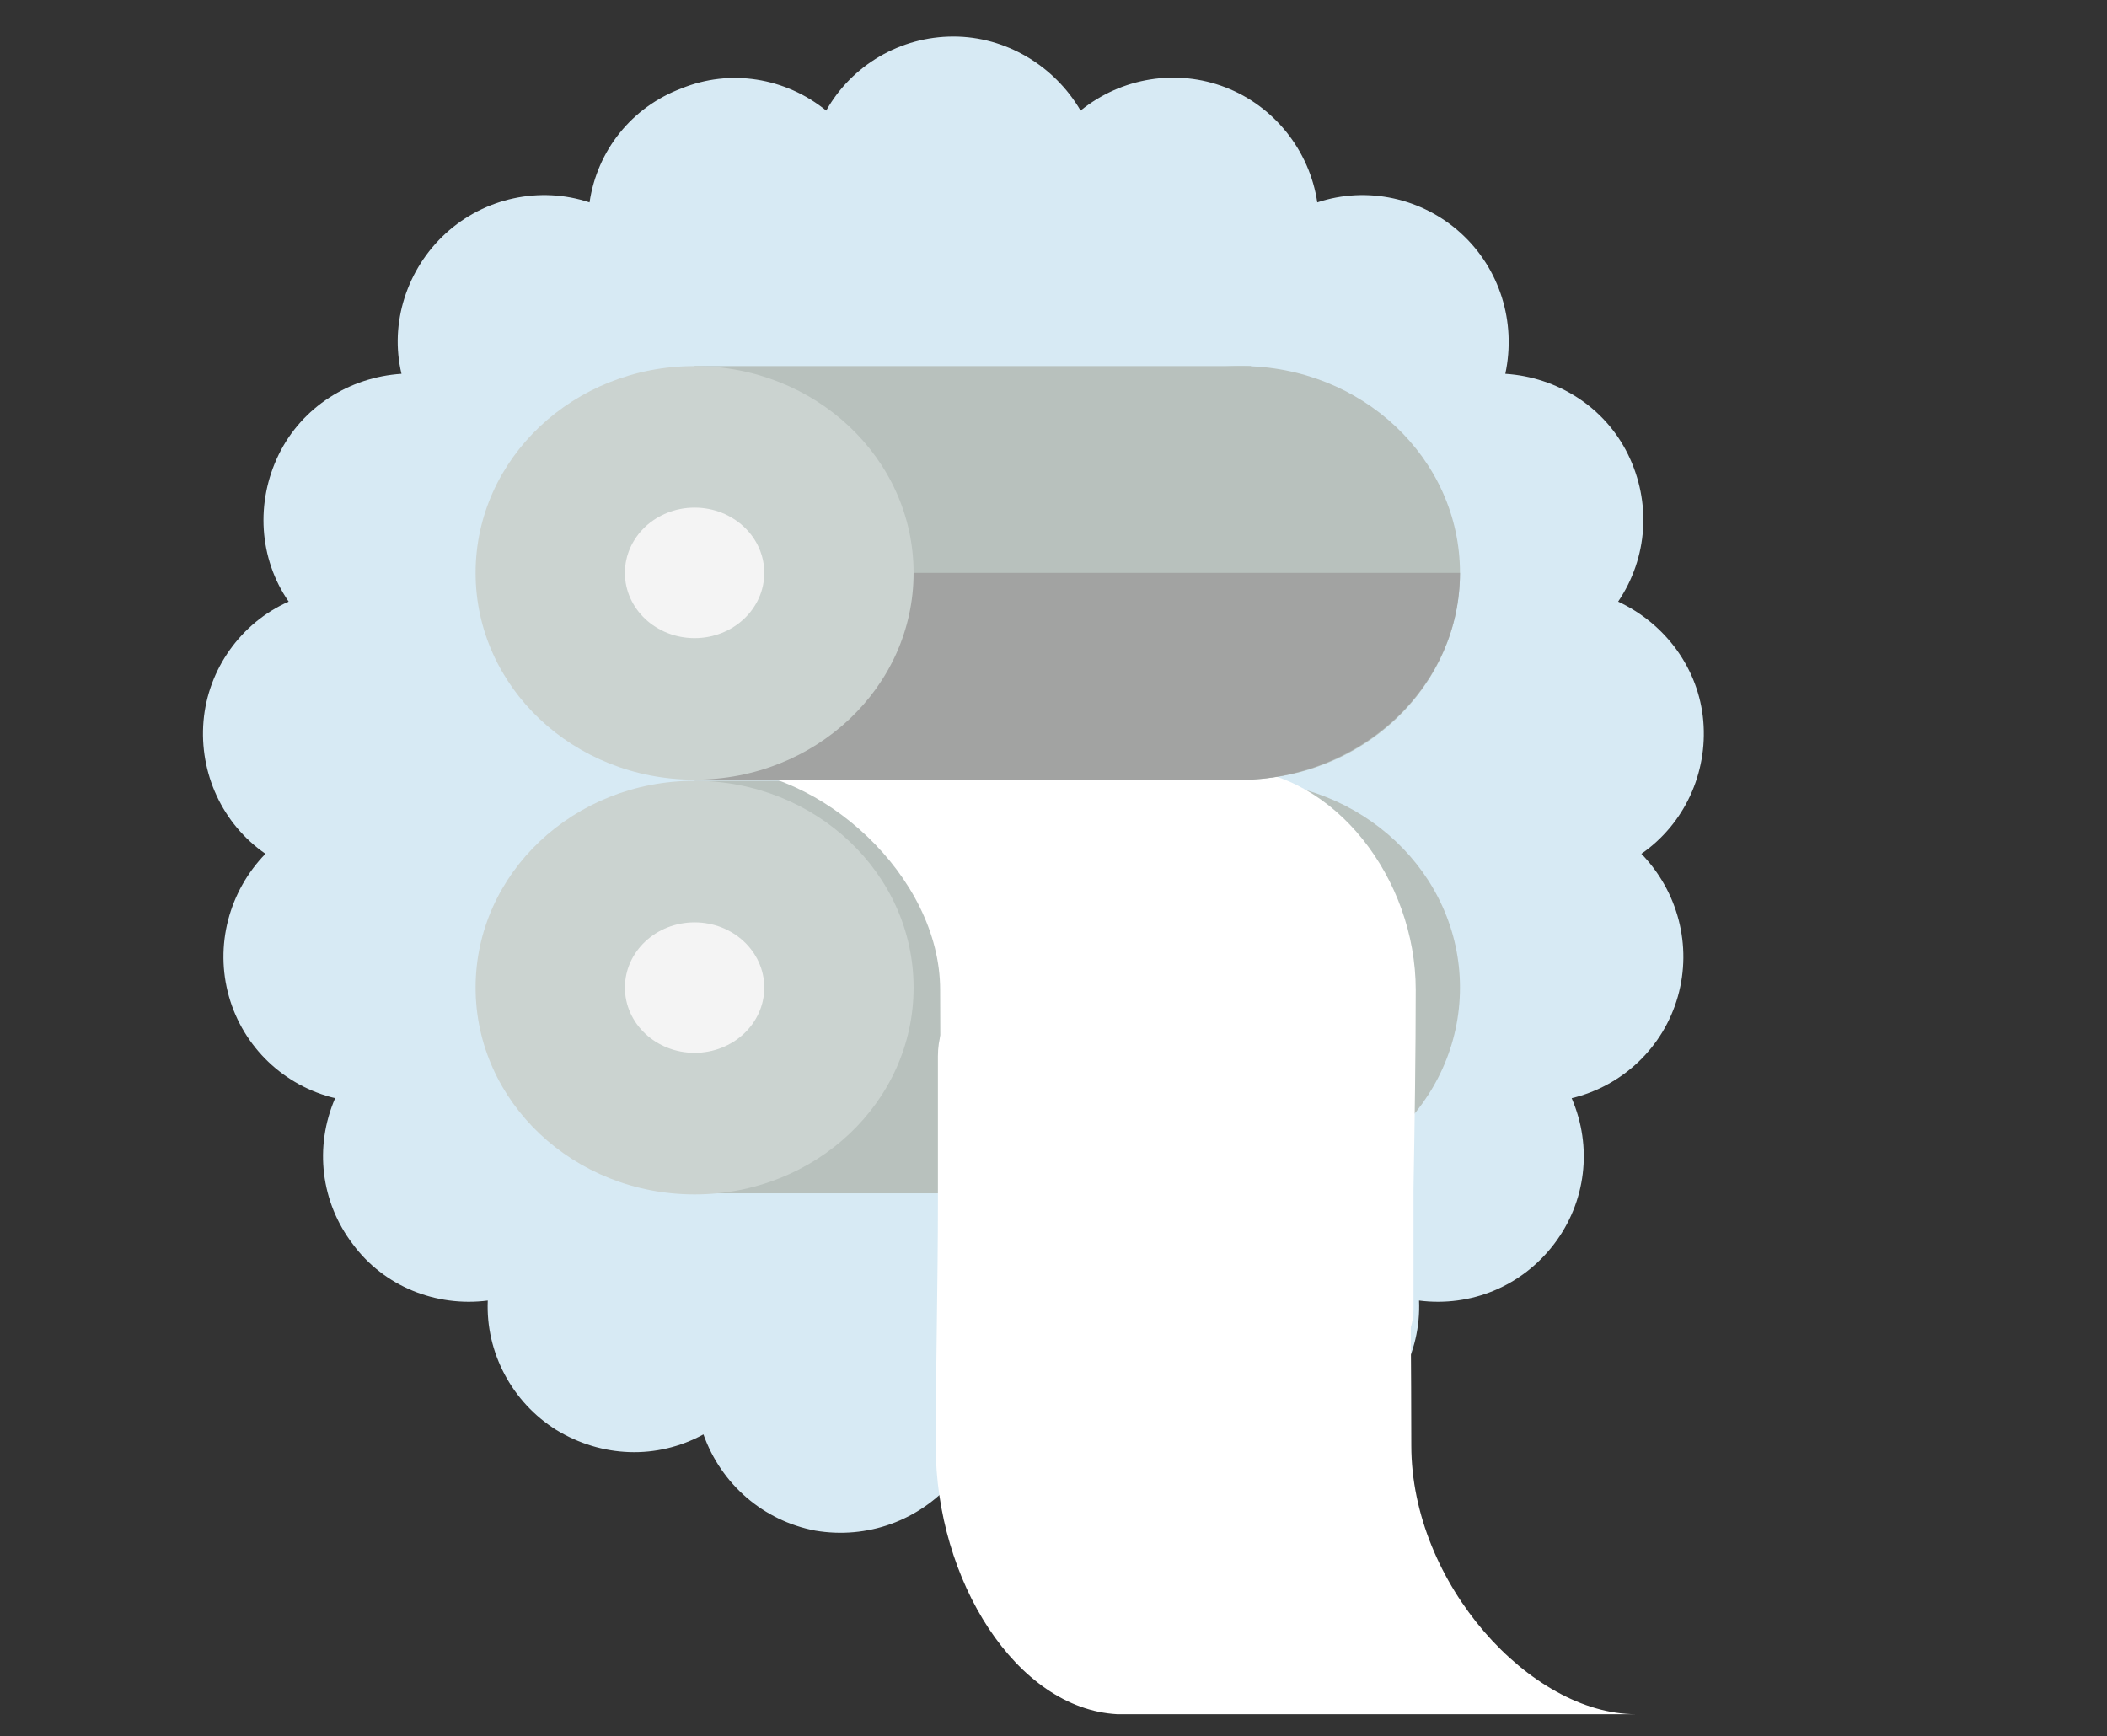 <?xml version="1.0" encoding="utf-8"?>
<!-- Generator: Adobe Illustrator 19.2.1, SVG Export Plug-In . SVG Version: 6.00 Build 0)  -->
<svg version="1.1" id="Calque_1" xmlns="http://www.w3.org/2000/svg" xmlns:xlink="http://www.w3.org/1999/xlink" x="0px" y="0px"
	 width="190.5px" height="157px" viewBox="0 0 190.5 157" style="enable-background:new 0 0 190.5 157;" xml:space="preserve">
<rect x="0" y="0" width="190.5" height="157" fill="#333333" stroke="none"/>
<style type="text/css">
	.st0{fill:#D7EAF4;}
	.st1{fill:#B8C1BD;}
	.st2{fill:#CBD3D0;}
	.st3{fill:#F4F4F4;}
	.st4{fill:#FFFFFF;}
	.st5{fill:#A2A3A2;}
</style>
<path id="XMLID_12128_" class="st0" d="M74.7,10c2.3-4.1,6.7-6.7,11.5-6.7c4.7,0,9.1,2.6,11.5,6.7c3.7-3,8.7-3.8,13.1-2.1
	s7.6,5.7,8.3,10.4c4.5-1.5,9.5-0.4,13,2.8c3.5,3.2,5,8,4,12.7c4.7,0.3,9,3,11.1,7.3c2.1,4.3,1.8,9.3-0.9,13.3
	c4.3,2,7.3,6.1,7.7,10.8c0.4,4.7-1.7,9.3-5.6,12c3.3,3.4,4.6,8.3,3.3,12.9c-1.3,4.6-5,8.1-9.6,9.2c1.9,4.4,1.3,9.4-1.6,13.2
	c-2.9,3.8-7.5,5.7-12.2,5.1c0.2,4.7-2.2,9.2-6.2,11.7c-4,2.5-9.1,2.6-13.3,0.4c-1.5,4.5-5.4,7.8-10.1,8.7c-4.7,0.9-9.4-0.8-12.5-4.5
	c-3.1,3.6-7.8,5.3-12.5,4.5c-4.7-0.9-8.5-4.2-10.1-8.7c-4.2,2.3-9.2,2.1-13.3-0.4c-4-2.5-6.4-7-6.2-11.7c-4.7,0.6-9.4-1.3-12.2-5.1
	c-2.9-3.8-3.5-8.8-1.6-13.2c-4.6-1.1-8.3-4.6-9.6-9.2c-1.3-4.6,0-9.5,3.3-12.9c-3.9-2.7-6-7.3-5.6-12c0.4-4.7,3.4-8.9,7.7-10.8
	c-2.7-3.9-3-9-0.9-13.3c2.1-4.3,6.4-7,11.1-7.3c-1.1-4.6,0.5-9.5,4-12.7c3.5-3.2,8.5-4.3,13-2.8C54,13.6,57.1,9.7,61.6,8
	C66,6.2,71,7,74.7,10z"/>
<g>
	<g>
		<ellipse class="st1" cx="112.2" cy="89.3" rx="19.8" ry="18.7"/>
		<rect x="62.8" y="70.6" class="st1" width="50.3" height="37.3"/>
	</g>
	<ellipse class="st2" cx="62.8" cy="89.3" rx="19.8" ry="18.7"/>
	<ellipse class="st3" cx="62.8" cy="89.3" rx="6.3" ry="5.9"/>
	<path class="st4" d="M128,89.5c0-10-7.3-19.6-16.4-20H64.7c9.5,0,20.3,9.7,20.3,20c0,5.5,0.1,12.7,0.1,18.3v0.1v10.5
		c0,2.6,1.8,4.7,4.1,4.7h34.5c2.3,0,4.1-2.1,4.1-4.7v-10.5c0-0.1,0-0.3,0-0.4C127.9,102,128,94.8,128,89.5z"/>
	<g>
		<ellipse class="st1" cx="112.2" cy="51.8" rx="19.8" ry="18.7"/>
		<rect x="62.8" y="33.1" class="st1" width="50.3" height="37.3"/>
	</g>
	<path class="st5" d="M132,51.8H62.8v18.7h50.3l0,0C123.6,69.9,132,61.8,132,51.8z"/>
	<ellipse class="st2" cx="62.8" cy="51.8" rx="19.8" ry="18.7"/>
	<ellipse class="st3" cx="62.8" cy="51.8" rx="6.3" ry="5.9"/>
</g>
<path class="st4" d="M84.6,130.7c0,12.2,7.3,23.8,16.4,24.3h46.9c-9.5,0-20.3-11.8-20.3-24.3c0-6.7-0.1-15.4-0.1-22.3v-0.1V95.5
	c0-3.2-1.8-5.7-4.1-5.7H88.9c-2.3,0-4.1,2.6-4.1,5.7v12.8c0,0.1,0,0.4,0,0.5C84.8,115.6,84.6,124.2,84.6,130.7z"/>
</svg>
